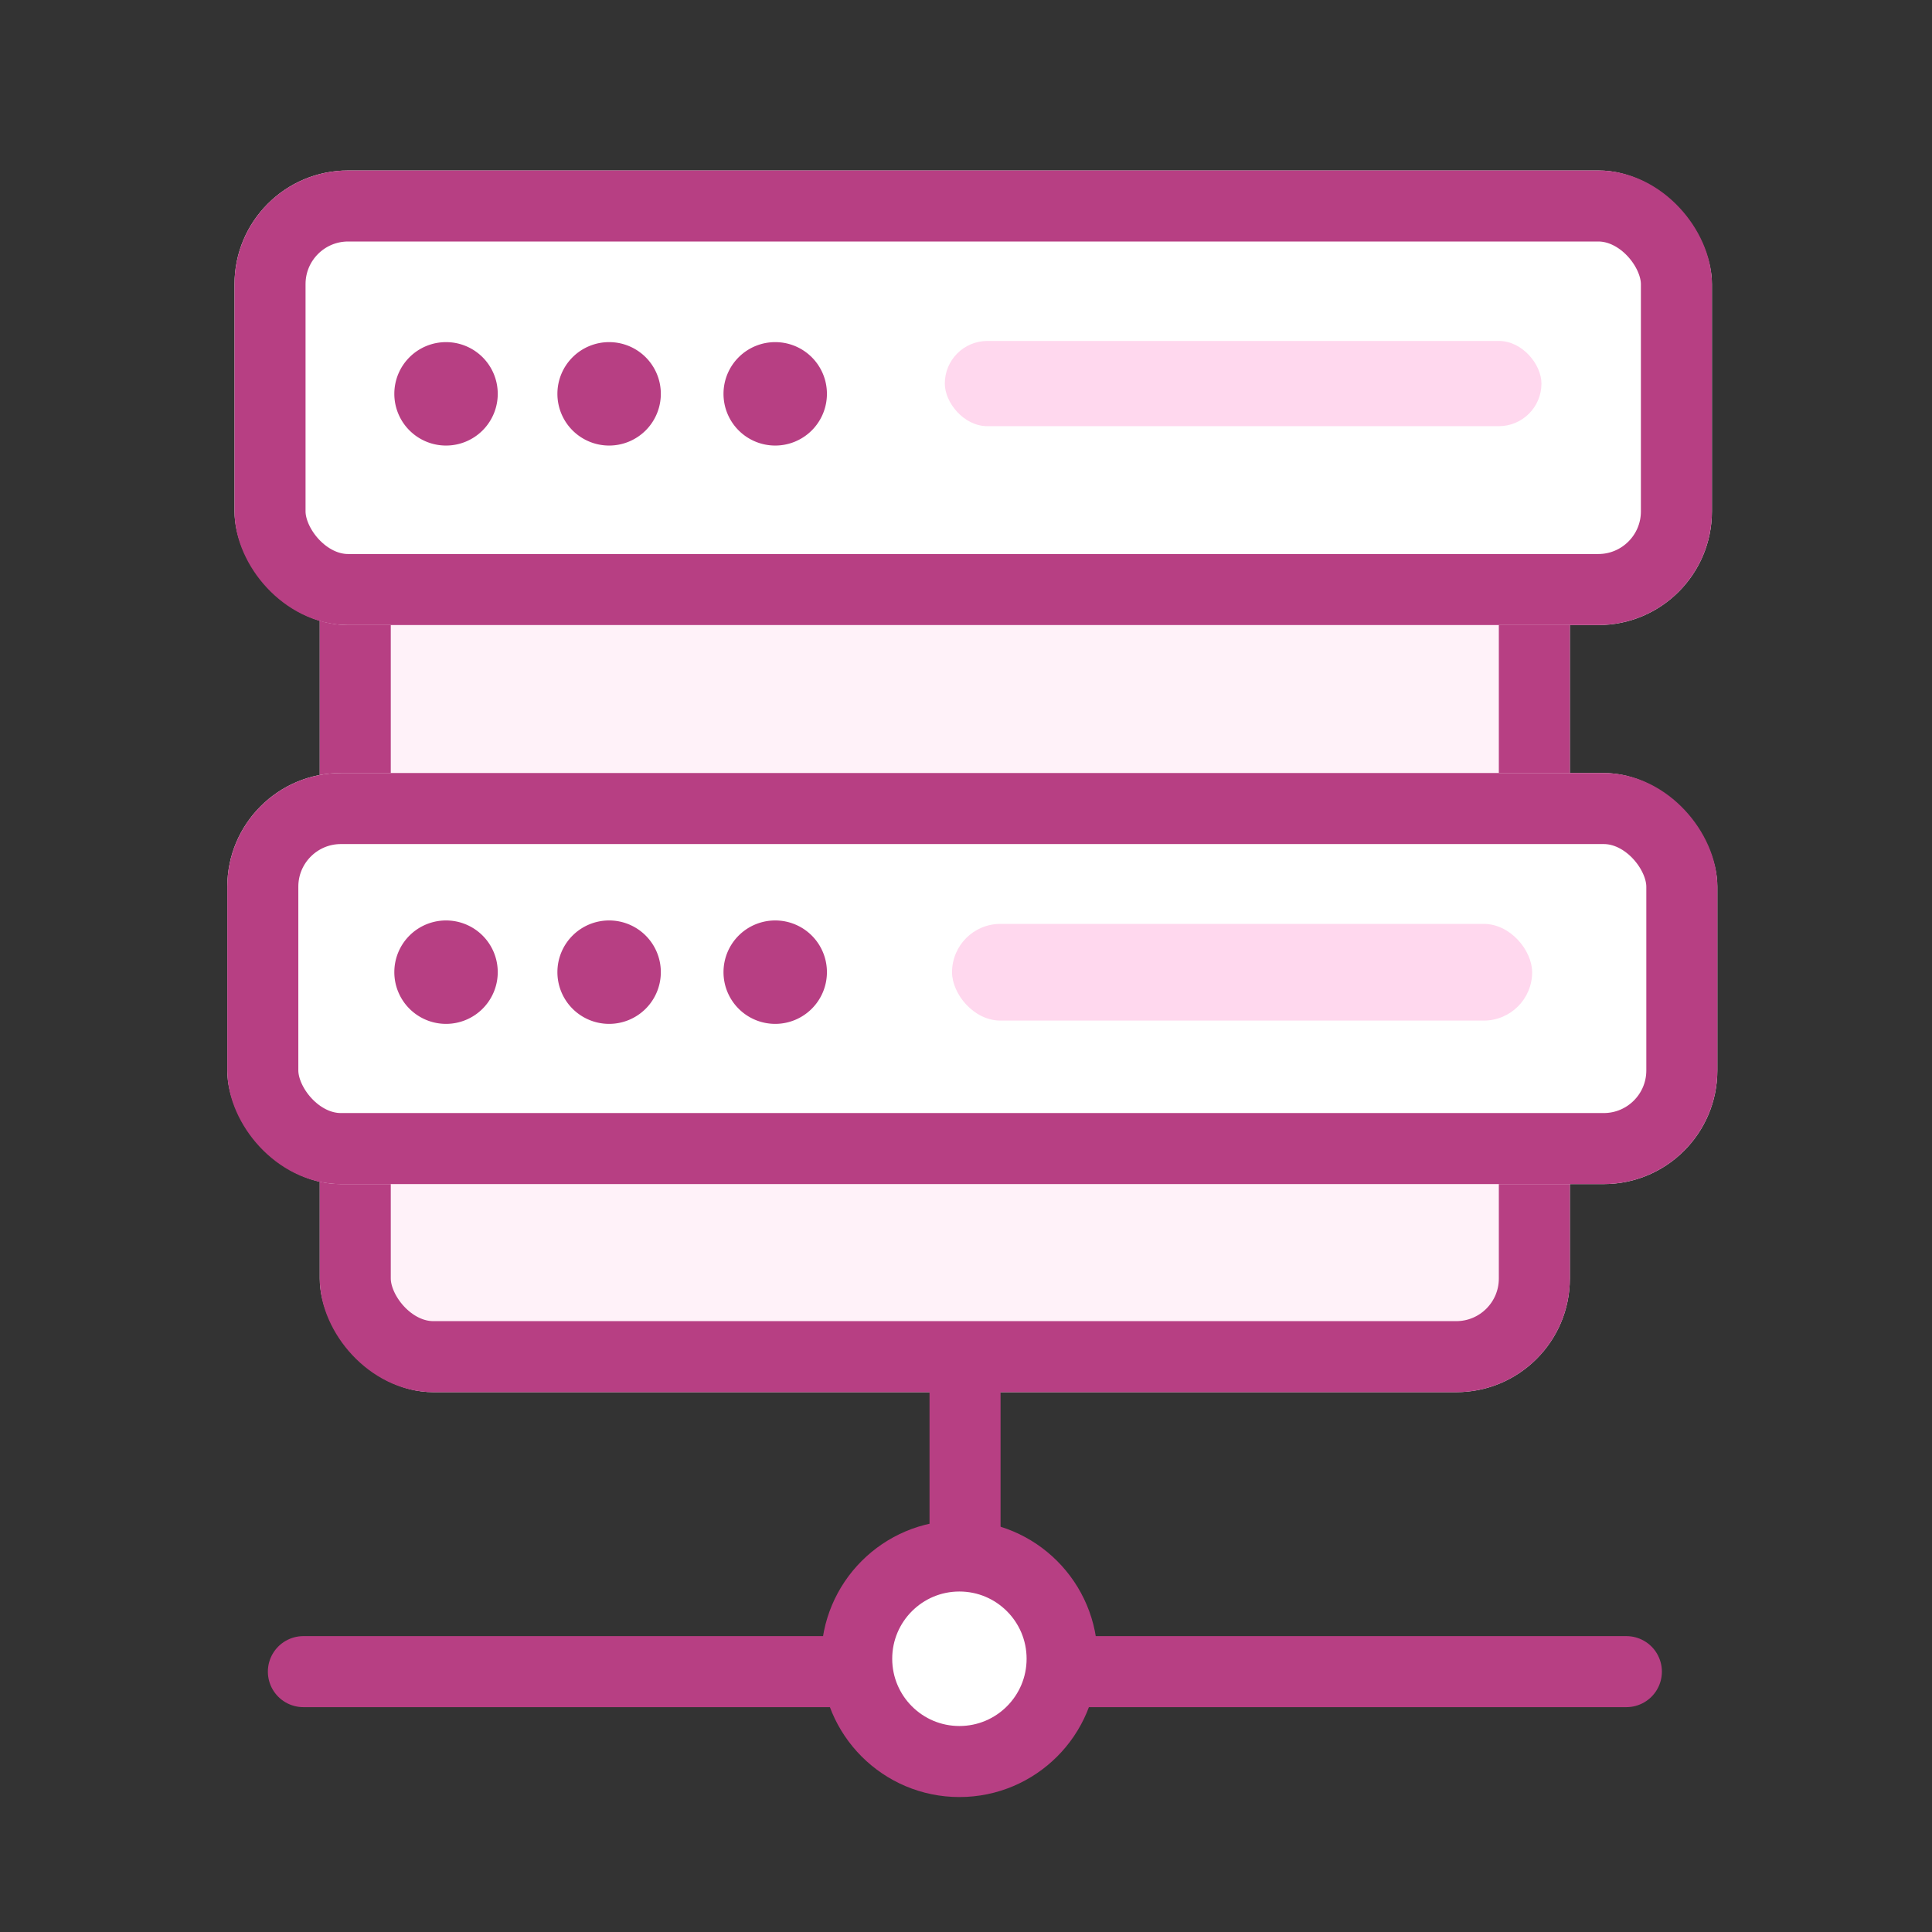 <svg xmlns="http://www.w3.org/2000/svg" xmlns:xlink="http://www.w3.org/1999/xlink" width="68" height="68" viewBox="0 0 68 68">
  <rect x="0" y="0" width="68" height="68" fill="#333333" stroke="none"/>
  <defs>
    <clipPath id="clip-path">
      <rect id="Rectangle_1075" data-name="Rectangle 1075" width="68" height="68" transform="translate(-5971 -8972)" fill="#fff" stroke="#707070" stroke-width="1"/>
    </clipPath>
  </defs>
  <g id="PR-Site" transform="translate(5971 8972)" clip-path="url(#clip-path)">
    <g id="site" transform="translate(-7020.954 -9538.837)">
      <g id="Rectangle_1070" data-name="Rectangle 1070" transform="translate(1061.208 575.837)" fill="#fff2f9" stroke="#b73f83" stroke-width="2.5">
        <rect width="44" height="40" rx="4" stroke="none"/>
        <rect x="1.25" y="1.25" width="41.5" height="37.5" rx="2.75" fill="none"/>
      </g>
      <g id="Rectangle_1071" data-name="Rectangle 1071" transform="translate(1058.208 572.837)" fill="#fff" stroke="#b73f83" stroke-width="2.5">
        <rect width="52" height="16" rx="4" stroke="none"/>
        <rect x="1.25" y="1.25" width="49.5" height="13.5" rx="2.75" fill="none"/>
      </g>
      <g id="Rectangle_1072" data-name="Rectangle 1072" transform="translate(1057.954 594.045)" fill="#fff" stroke="#b73f83" stroke-width="2.5">
        <rect width="52.445" height="14.468" rx="4" stroke="none"/>
        <rect x="1.25" y="1.25" width="49.945" height="11.968" rx="2.75" fill="none"/>
      </g>
      <path id="Path_12469" data-name="Path 12469" d="M-574.538,397.8a1.82,1.82,0,0,1-1.819,1.821,1.82,1.82,0,0,1-1.821-1.821,1.819,1.819,0,0,1,1.821-1.819A1.818,1.818,0,0,1-574.538,397.8Z" transform="translate(1642.011 182.898)" fill="#b73f83"/>
      <path id="Path_12470" data-name="Path 12470" d="M-574.538,397.8a1.82,1.82,0,0,1-1.819,1.821,1.82,1.82,0,0,1-1.821-1.821,1.819,1.819,0,0,1,1.821-1.819A1.818,1.818,0,0,1-574.538,397.8Z" transform="translate(1642.011 203.253)" fill="#b73f83"/>
      <path id="Path_12471" data-name="Path 12471" d="M-574.538,397.8a1.82,1.82,0,0,1-1.819,1.821,1.82,1.82,0,0,1-1.821-1.821,1.819,1.819,0,0,1,1.821-1.819A1.818,1.818,0,0,1-574.538,397.8Z" transform="translate(1647.751 182.898)" fill="#b73f83"/>
      <path id="Path_12472" data-name="Path 12472" d="M-574.538,397.8a1.82,1.82,0,0,1-1.819,1.821,1.82,1.82,0,0,1-1.821-1.821,1.819,1.819,0,0,1,1.821-1.819A1.818,1.818,0,0,1-574.538,397.8Z" transform="translate(1647.751 203.253)" fill="#b73f83"/>
      <path id="Path_12473" data-name="Path 12473" d="M-574.538,397.8a1.82,1.82,0,0,1-1.819,1.821,1.82,1.82,0,0,1-1.821-1.821,1.819,1.819,0,0,1,1.821-1.819A1.818,1.818,0,0,1-574.538,397.8Z" transform="translate(1653.597 182.898)" fill="#b73f83"/>
      <path id="Path_12474" data-name="Path 12474" d="M-574.538,397.8a1.82,1.82,0,0,1-1.819,1.821,1.82,1.82,0,0,1-1.821-1.821,1.819,1.819,0,0,1,1.821-1.819A1.818,1.818,0,0,1-574.538,397.8Z" transform="translate(1653.597 203.253)" fill="#b73f83"/>
      <rect id="Rectangle_1073" data-name="Rectangle 1073" width="21" height="3" rx="1.5" transform="translate(1083.208 578.837)" fill="#ffd8ee"/>
      <rect id="Rectangle_1074" data-name="Rectangle 1074" width="20.417" height="3.403" rx="1.701" transform="translate(1083.463 599.355)" fill="#ffd8ee"/>
      <path id="Path_12475" data-name="Path 12475" d="M-10601-3686.4v12.25" transform="translate(11684.92 4299.822)" fill="none" stroke="#b73f83" stroke-width="2.5"/>
      <path id="Path_12476" data-name="Path 12476" d="M-10632-3672h46.565" transform="translate(11692.632 4297.673)" fill="none" stroke="#b73f83" stroke-linecap="round" stroke-width="2.5"/>
      <ellipse id="Ellipse_1369" data-name="Ellipse 1369" cx="3.615" cy="3.617" rx="3.615" ry="3.617" transform="translate(1080.107 621.603)" fill="#fff" stroke="#b73f83" stroke-width="2.5"/>
    </g>
  </g>
</svg>

